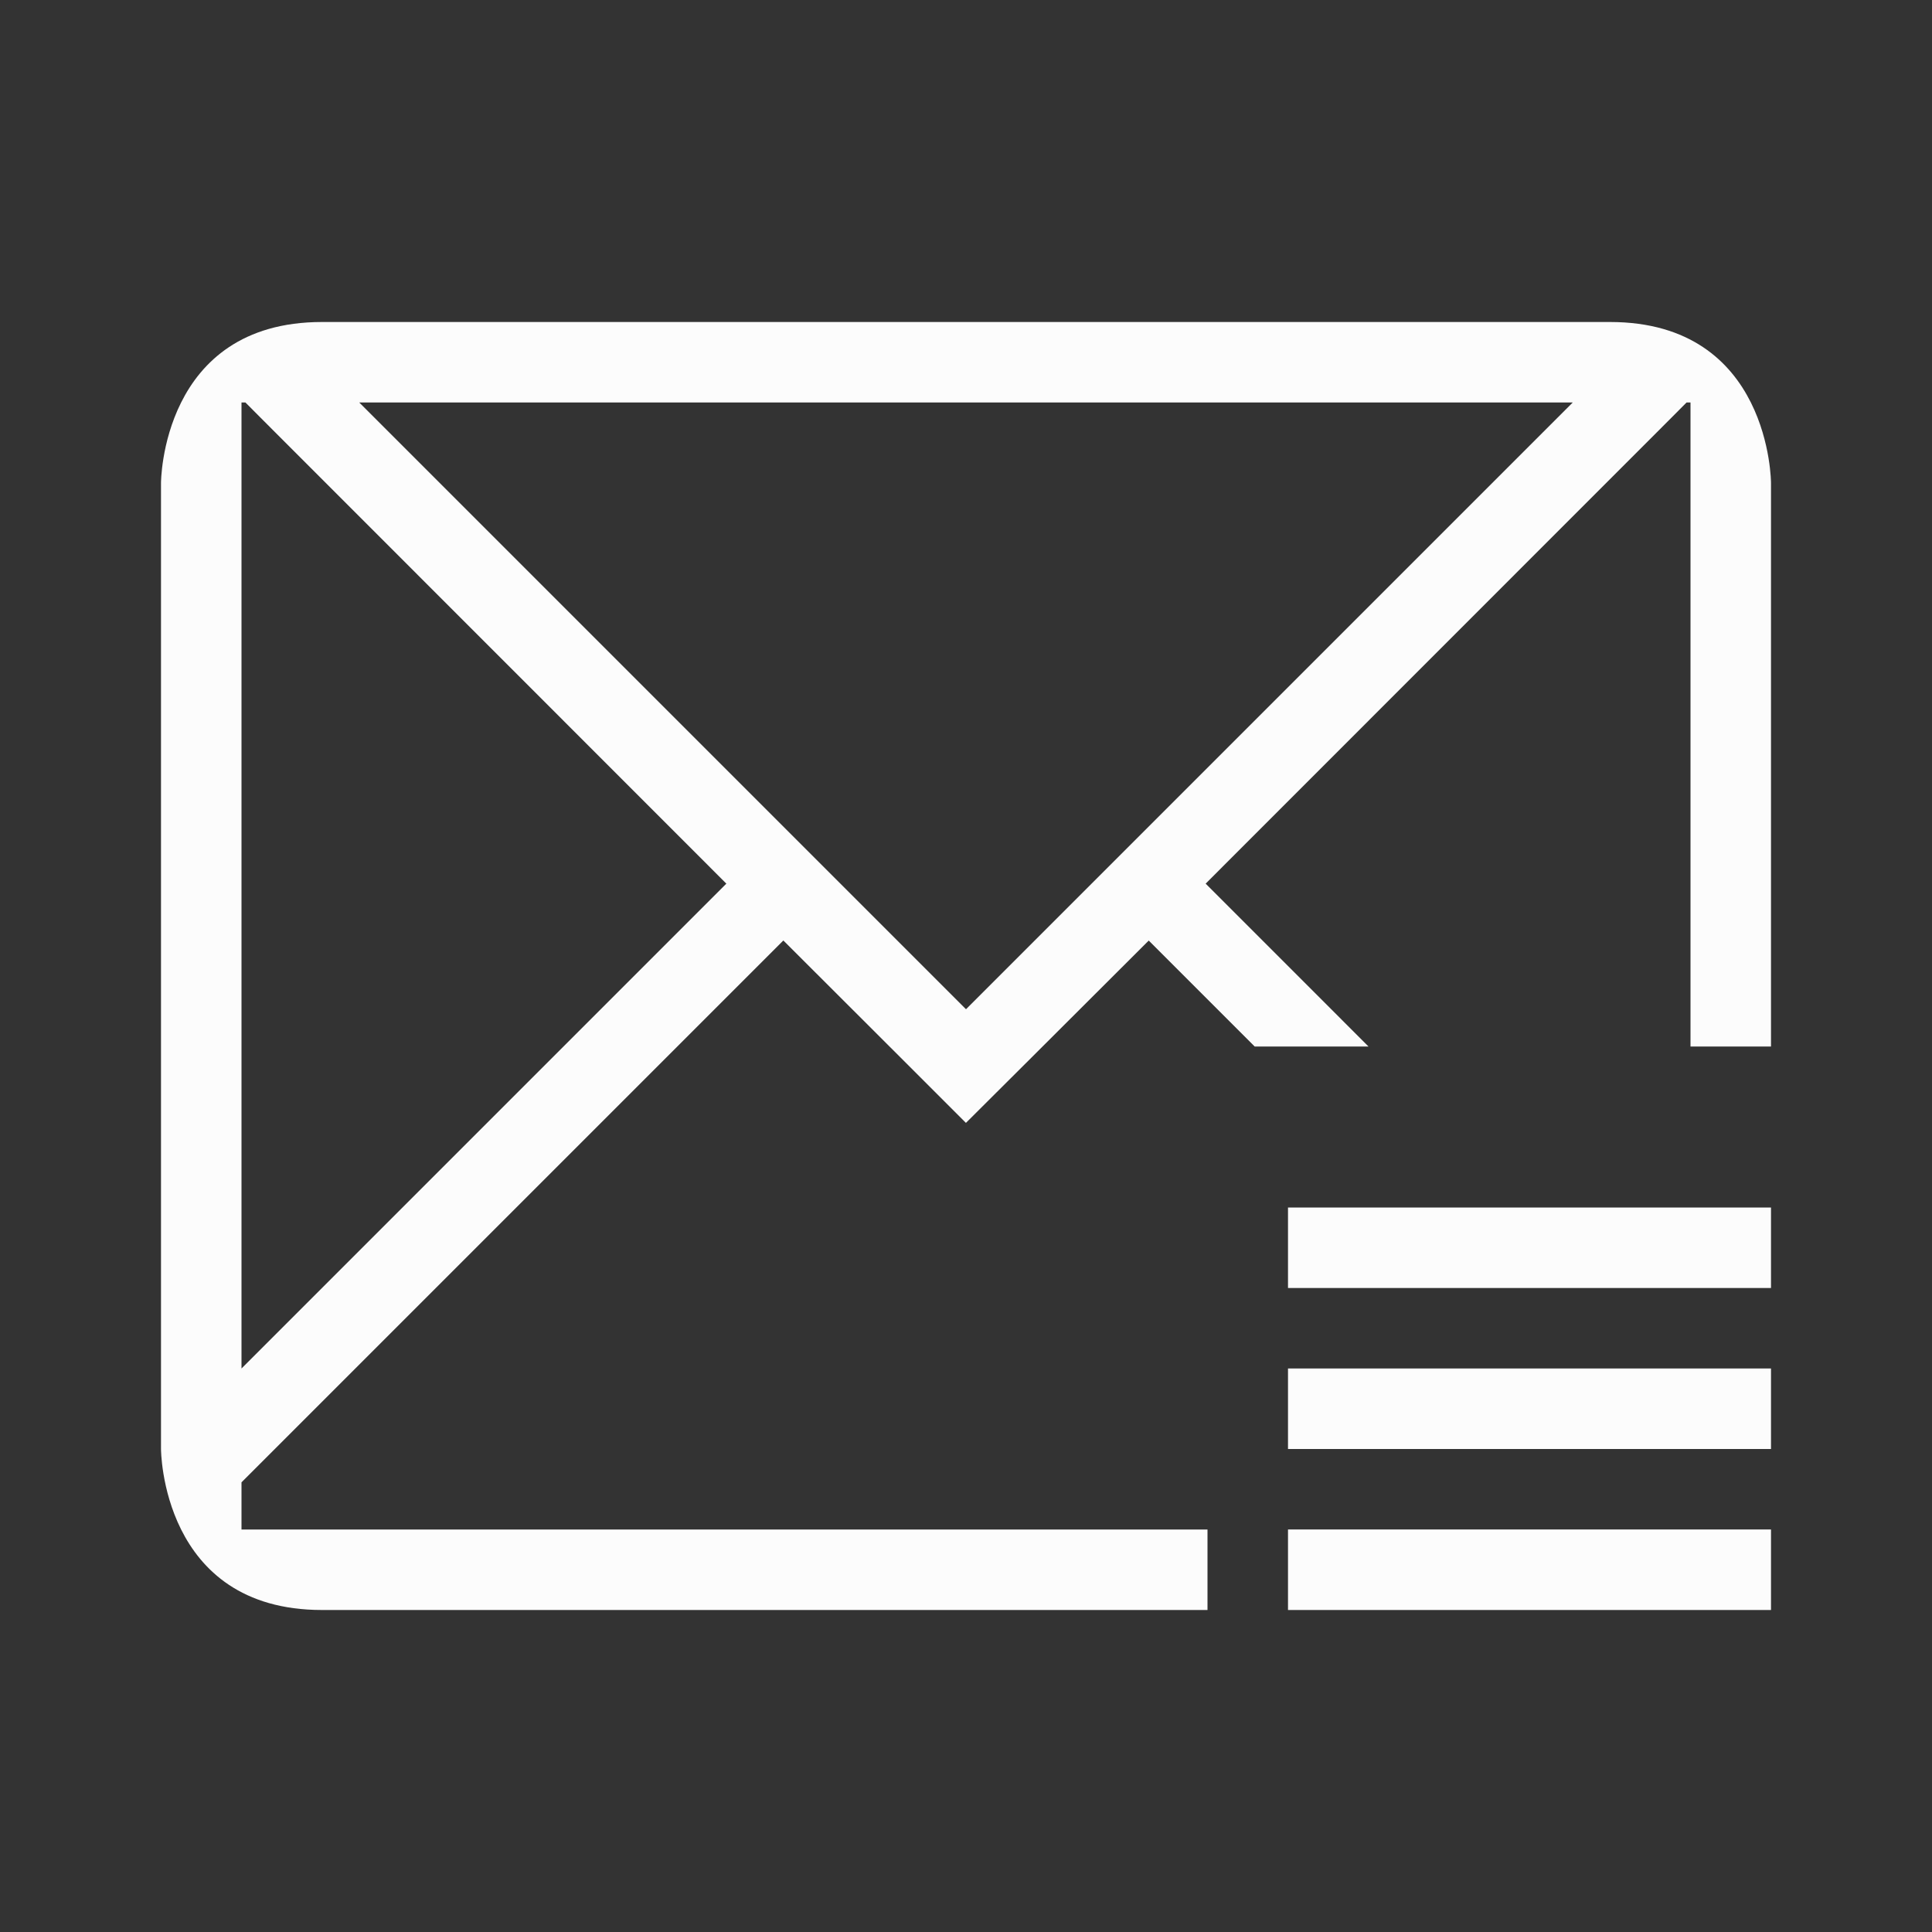<svg xmlns="http://www.w3.org/2000/svg" viewBox="0 0 24 24" width="24" height="24">
  <rect x="0" y="0" width="24" height="24" fill="#333333" stroke="none"/>
  <defs id="defs3051">
    <style type="text/css" id="current-color-scheme">.ColorScheme-Text {color:#fcfcfc;}</style>
  </defs>
  <g transform="translate(1,1)">
    <path style="fill:currentColor;fill-opacity:1;stroke:none" d="m 1,5 v 7 5 c 0,0 0,2 2,2 2,0 5,0 5,0 h 6 V 18 H 8 2 v -0.586 l 0.463,-0.463 6.268,-6.268 1.453,1.451 0.814,0.814 H 11 L 11.816,12.135 13.27,10.684 14.586,12 H 16 L 13.977,9.977 19.729,4.223 19.951,4 H 20 V 4.223 12 h 1 V 5 C 21,5 21,3 19,3 17,3 5,3 3,3 1,3 1,5 1,5 Z M 2,4 h 0.049 L 2.271,4.223 8.023,9.977 2,16 V 12 4.223 Z M 3.463,4 H 18.537 L 11,11.537 Z M 15,14 v 1 h 6 v -1 z m 0,2 v 1 h 6 v -1 z m 0,2 v 1 h 6 v -1 z" class="ColorScheme-Text"/>
  </g>
</svg>
